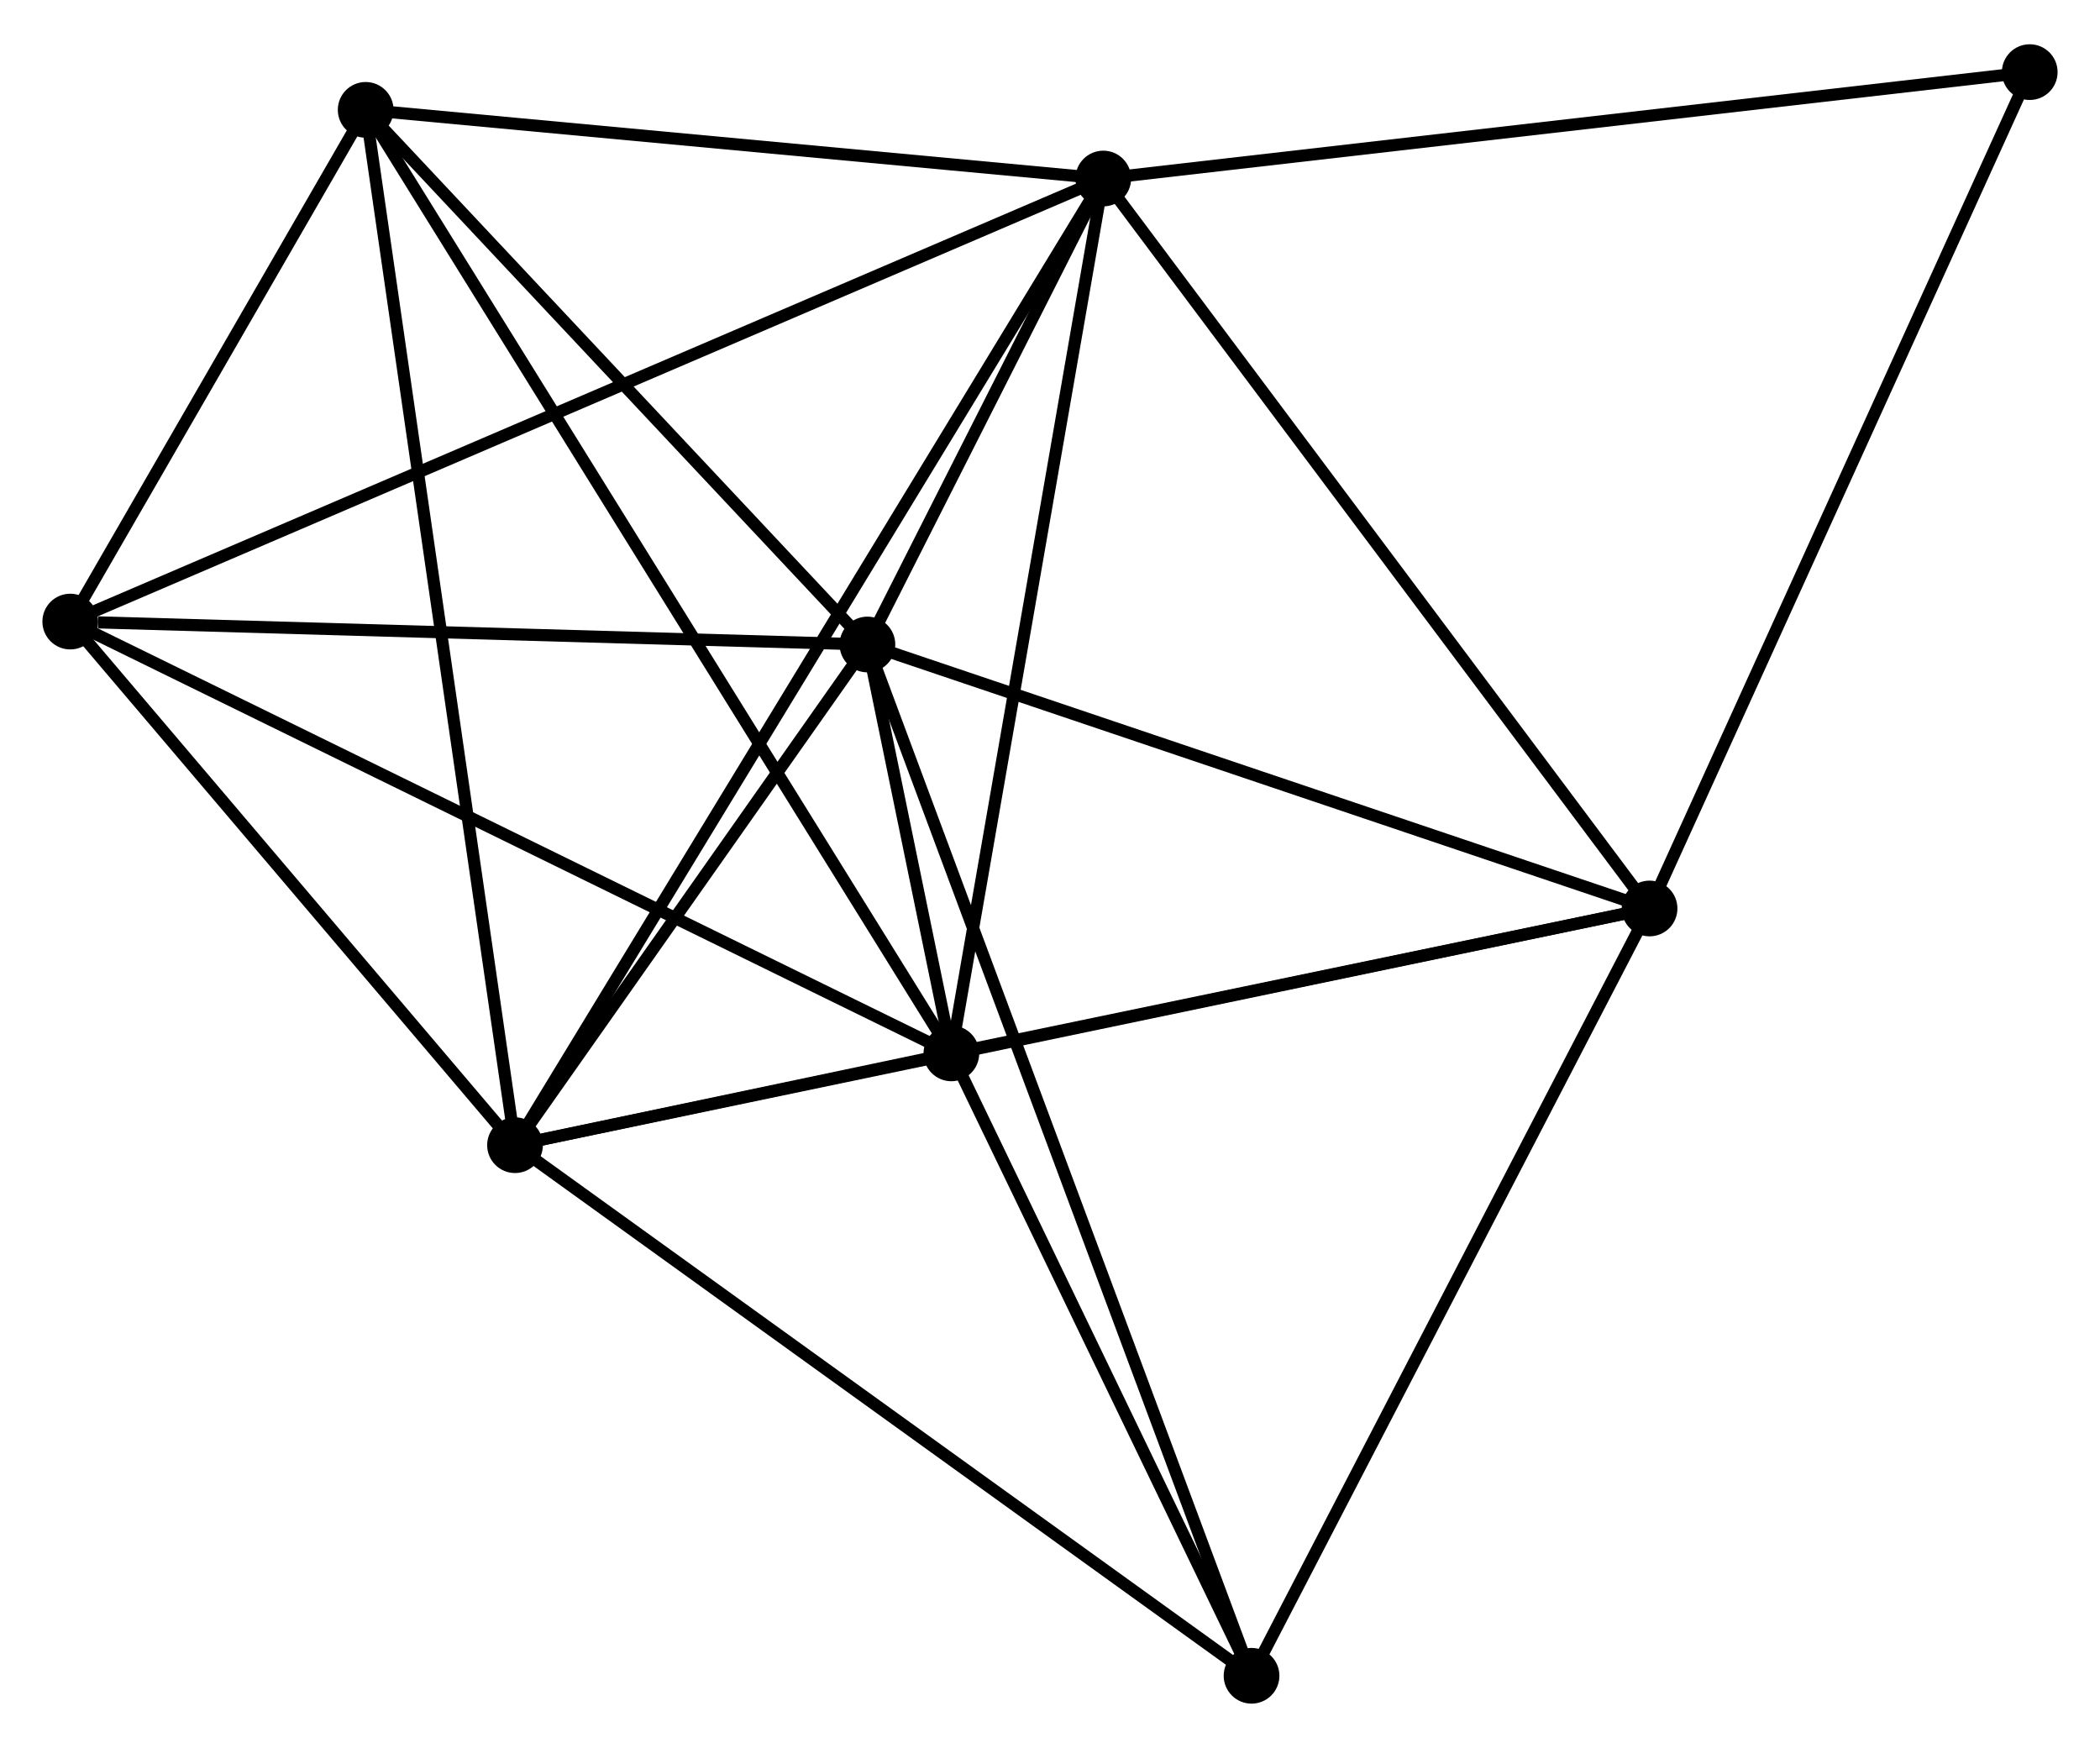 <?xml version="1.0" encoding="UTF-8" standalone="no"?>
<!DOCTYPE svg PUBLIC "-//W3C//DTD SVG 1.1//EN"
 "http://www.w3.org/Graphics/SVG/1.1/DTD/svg11.dtd">
<!-- Generated by graphviz version 2.36.0 (20140111.2315)
 -->
<!-- Title: %3 Pages: 1 -->
<svg width="173pt" height="144pt"
 viewBox="0.00 0.00 173.37 144.00" xmlns="http://www.w3.org/2000/svg" xmlns:xlink="http://www.w3.org/1999/xlink">
<g id="graph0" class="graph" transform="scale(1 1) rotate(0) translate(4 139.997)">
<title>%3</title>
<!-- 0 -->
<g id="node1" class="node"><title>0</title>
<ellipse fill="black" stroke="black" cx="87.084" cy="-125.412" rx="1.8" ry="1.8"/>
</g>
<!-- 1 -->
<g id="node2" class="node"><title>1</title>
<ellipse fill="black" stroke="black" cx="74.543" cy="-53.185" rx="1.8" ry="1.8"/>
</g>
<!-- 0&#45;&#45;1 -->
<g id="edge1" class="edge"><title>0&#45;&#45;1</title>
<path fill="none" stroke="black" d="M86.774,-123.627C85.054,-113.721 76.696,-65.584 74.888,-55.173"/>
</g>
<!-- 2 -->
<g id="node3" class="node"><title>2</title>
<ellipse fill="black" stroke="black" cx="38.519" cy="-45.606" rx="1.8" ry="1.8"/>
</g>
<!-- 0&#45;&#45;2 -->
<g id="edge2" class="edge"><title>0&#45;&#45;2</title>
<path fill="none" stroke="black" d="M86.07,-123.745C79.749,-113.359 45.831,-57.623 39.527,-47.264"/>
</g>
<!-- 3 -->
<g id="node4" class="node"><title>3</title>
<ellipse fill="black" stroke="black" cx="67.612" cy="-86.942" rx="1.8" ry="1.8"/>
</g>
<!-- 0&#45;&#45;3 -->
<g id="edge3" class="edge"><title>0&#45;&#45;3</title>
<path fill="none" stroke="black" d="M86.247,-123.759C83.103,-117.546 71.998,-95.607 68.604,-88.903"/>
</g>
<!-- 4 -->
<g id="node5" class="node"><title>4</title>
<ellipse fill="black" stroke="black" cx="132.183" cy="-65.148" rx="1.8" ry="1.8"/>
</g>
<!-- 0&#45;&#45;4 -->
<g id="edge4" class="edge"><title>0&#45;&#45;4</title>
<path fill="none" stroke="black" d="M88.199,-123.923C94.384,-115.657 124.441,-75.494 130.942,-66.807"/>
</g>
<!-- 5 -->
<g id="node6" class="node"><title>5</title>
<ellipse fill="black" stroke="black" cx="26.189" cy="-131.081" rx="1.8" ry="1.8"/>
</g>
<!-- 0&#45;&#45;5 -->
<g id="edge5" class="edge"><title>0&#45;&#45;5</title>
<path fill="none" stroke="black" d="M85.058,-125.601C75.812,-126.462 37.675,-130.012 28.285,-130.886"/>
</g>
<!-- 6 -->
<g id="node7" class="node"><title>6</title>
<ellipse fill="black" stroke="black" cx="1.8" cy="-88.834" rx="1.8" ry="1.8"/>
</g>
<!-- 0&#45;&#45;6 -->
<g id="edge6" class="edge"><title>0&#45;&#45;6</title>
<path fill="none" stroke="black" d="M85.303,-124.648C74.204,-119.888 14.642,-94.342 3.571,-89.594"/>
</g>
<!-- 8 -->
<g id="node8" class="node"><title>8</title>
<ellipse fill="black" stroke="black" cx="163.569" cy="-134.197" rx="1.8" ry="1.8"/>
</g>
<!-- 0&#45;&#45;8 -->
<g id="edge7" class="edge"><title>0&#45;&#45;8</title>
<path fill="none" stroke="black" d="M88.975,-125.629C99.556,-126.845 151.336,-132.792 161.744,-133.987"/>
</g>
<!-- 1&#45;&#45;2 -->
<g id="edge8" class="edge"><title>1&#45;&#45;2</title>
<path fill="none" stroke="black" d="M72.606,-52.777C66.293,-51.449 46.366,-47.257 40.293,-45.98"/>
</g>
<!-- 1&#45;&#45;3 -->
<g id="edge9" class="edge"><title>1&#45;&#45;3</title>
<path fill="none" stroke="black" d="M74.17,-55C72.978,-60.806 69.263,-78.902 68.021,-84.951"/>
</g>
<!-- 1&#45;&#45;4 -->
<g id="edge10" class="edge"><title>1&#45;&#45;4</title>
<path fill="none" stroke="black" d="M76.461,-53.583C85.212,-55.399 121.311,-62.891 130.199,-64.736"/>
</g>
<!-- 1&#45;&#45;5 -->
<g id="edge11" class="edge"><title>1&#45;&#45;5</title>
<path fill="none" stroke="black" d="M73.533,-54.812C67.24,-64.949 33.469,-119.352 27.193,-129.463"/>
</g>
<!-- 1&#45;&#45;6 -->
<g id="edge12" class="edge"><title>1&#45;&#45;6</title>
<path fill="none" stroke="black" d="M72.745,-54.066C62.681,-58.998 13.435,-83.132 3.535,-87.984"/>
</g>
<!-- 7 -->
<g id="node9" class="node"><title>7</title>
<ellipse fill="black" stroke="black" cx="99.324" cy="-1.8" rx="1.8" ry="1.8"/>
</g>
<!-- 1&#45;&#45;7 -->
<g id="edge13" class="edge"><title>1&#45;&#45;7</title>
<path fill="none" stroke="black" d="M75.367,-51.475C79.13,-43.673 94.65,-11.492 98.471,-3.569"/>
</g>
<!-- 2&#45;&#45;3 -->
<g id="edge14" class="edge"><title>2&#45;&#45;3</title>
<path fill="none" stroke="black" d="M39.769,-47.382C44.554,-54.182 61.678,-78.511 66.399,-85.219"/>
</g>
<!-- 2&#45;&#45;4 -->
<g id="edge15" class="edge"><title>2&#45;&#45;4</title>
<path fill="none" stroke="black" d="M40.475,-46.014C52.664,-48.557 118.08,-62.205 130.238,-64.742"/>
</g>
<!-- 2&#45;&#45;5 -->
<g id="edge16" class="edge"><title>2&#45;&#45;5</title>
<path fill="none" stroke="black" d="M38.261,-47.392C36.67,-58.419 28.193,-117.185 26.488,-129.008"/>
</g>
<!-- 2&#45;&#45;6 -->
<g id="edge17" class="edge"><title>2&#45;&#45;6</title>
<path fill="none" stroke="black" d="M37.297,-47.044C31.722,-53.608 8.726,-80.68 3.064,-87.346"/>
</g>
<!-- 2&#45;&#45;7 -->
<g id="edge18" class="edge"><title>2&#45;&#45;7</title>
<path fill="none" stroke="black" d="M40.022,-44.523C48.361,-38.515 88.885,-9.32 97.65,-3.006"/>
</g>
<!-- 3&#45;&#45;4 -->
<g id="edge19" class="edge"><title>3&#45;&#45;4</title>
<path fill="none" stroke="black" d="M69.475,-86.314C78.904,-83.131 121.279,-68.829 130.435,-65.738"/>
</g>
<!-- 3&#45;&#45;5 -->
<g id="edge20" class="edge"><title>3&#45;&#45;5</title>
<path fill="none" stroke="black" d="M66.234,-88.411C59.944,-95.112 34.002,-122.756 27.614,-129.562"/>
</g>
<!-- 3&#45;&#45;6 -->
<g id="edge21" class="edge"><title>3&#45;&#45;6</title>
<path fill="none" stroke="black" d="M65.713,-86.997C56.272,-87.268 14.419,-88.471 4.104,-88.768"/>
</g>
<!-- 3&#45;&#45;7 -->
<g id="edge22" class="edge"><title>3&#45;&#45;7</title>
<path fill="none" stroke="black" d="M68.274,-85.164C72.401,-74.084 94.549,-14.62 98.665,-3.569"/>
</g>
<!-- 4&#45;&#45;8 -->
<g id="edge24" class="edge"><title>4&#45;&#45;8</title>
<path fill="none" stroke="black" d="M132.959,-66.855C137.264,-76.325 158.181,-122.343 162.705,-132.296"/>
</g>
<!-- 4&#45;&#45;7 -->
<g id="edge23" class="edge"><title>4&#45;&#45;7</title>
<path fill="none" stroke="black" d="M131.235,-63.32C126.437,-54.07 104.873,-12.498 100.213,-3.515"/>
</g>
<!-- 5&#45;&#45;6 -->
<g id="edge25" class="edge"><title>5&#45;&#45;6</title>
<path fill="none" stroke="black" d="M25.14,-129.266C21.129,-122.316 6.775,-97.451 2.817,-90.596"/>
</g>
</g>
</svg>
